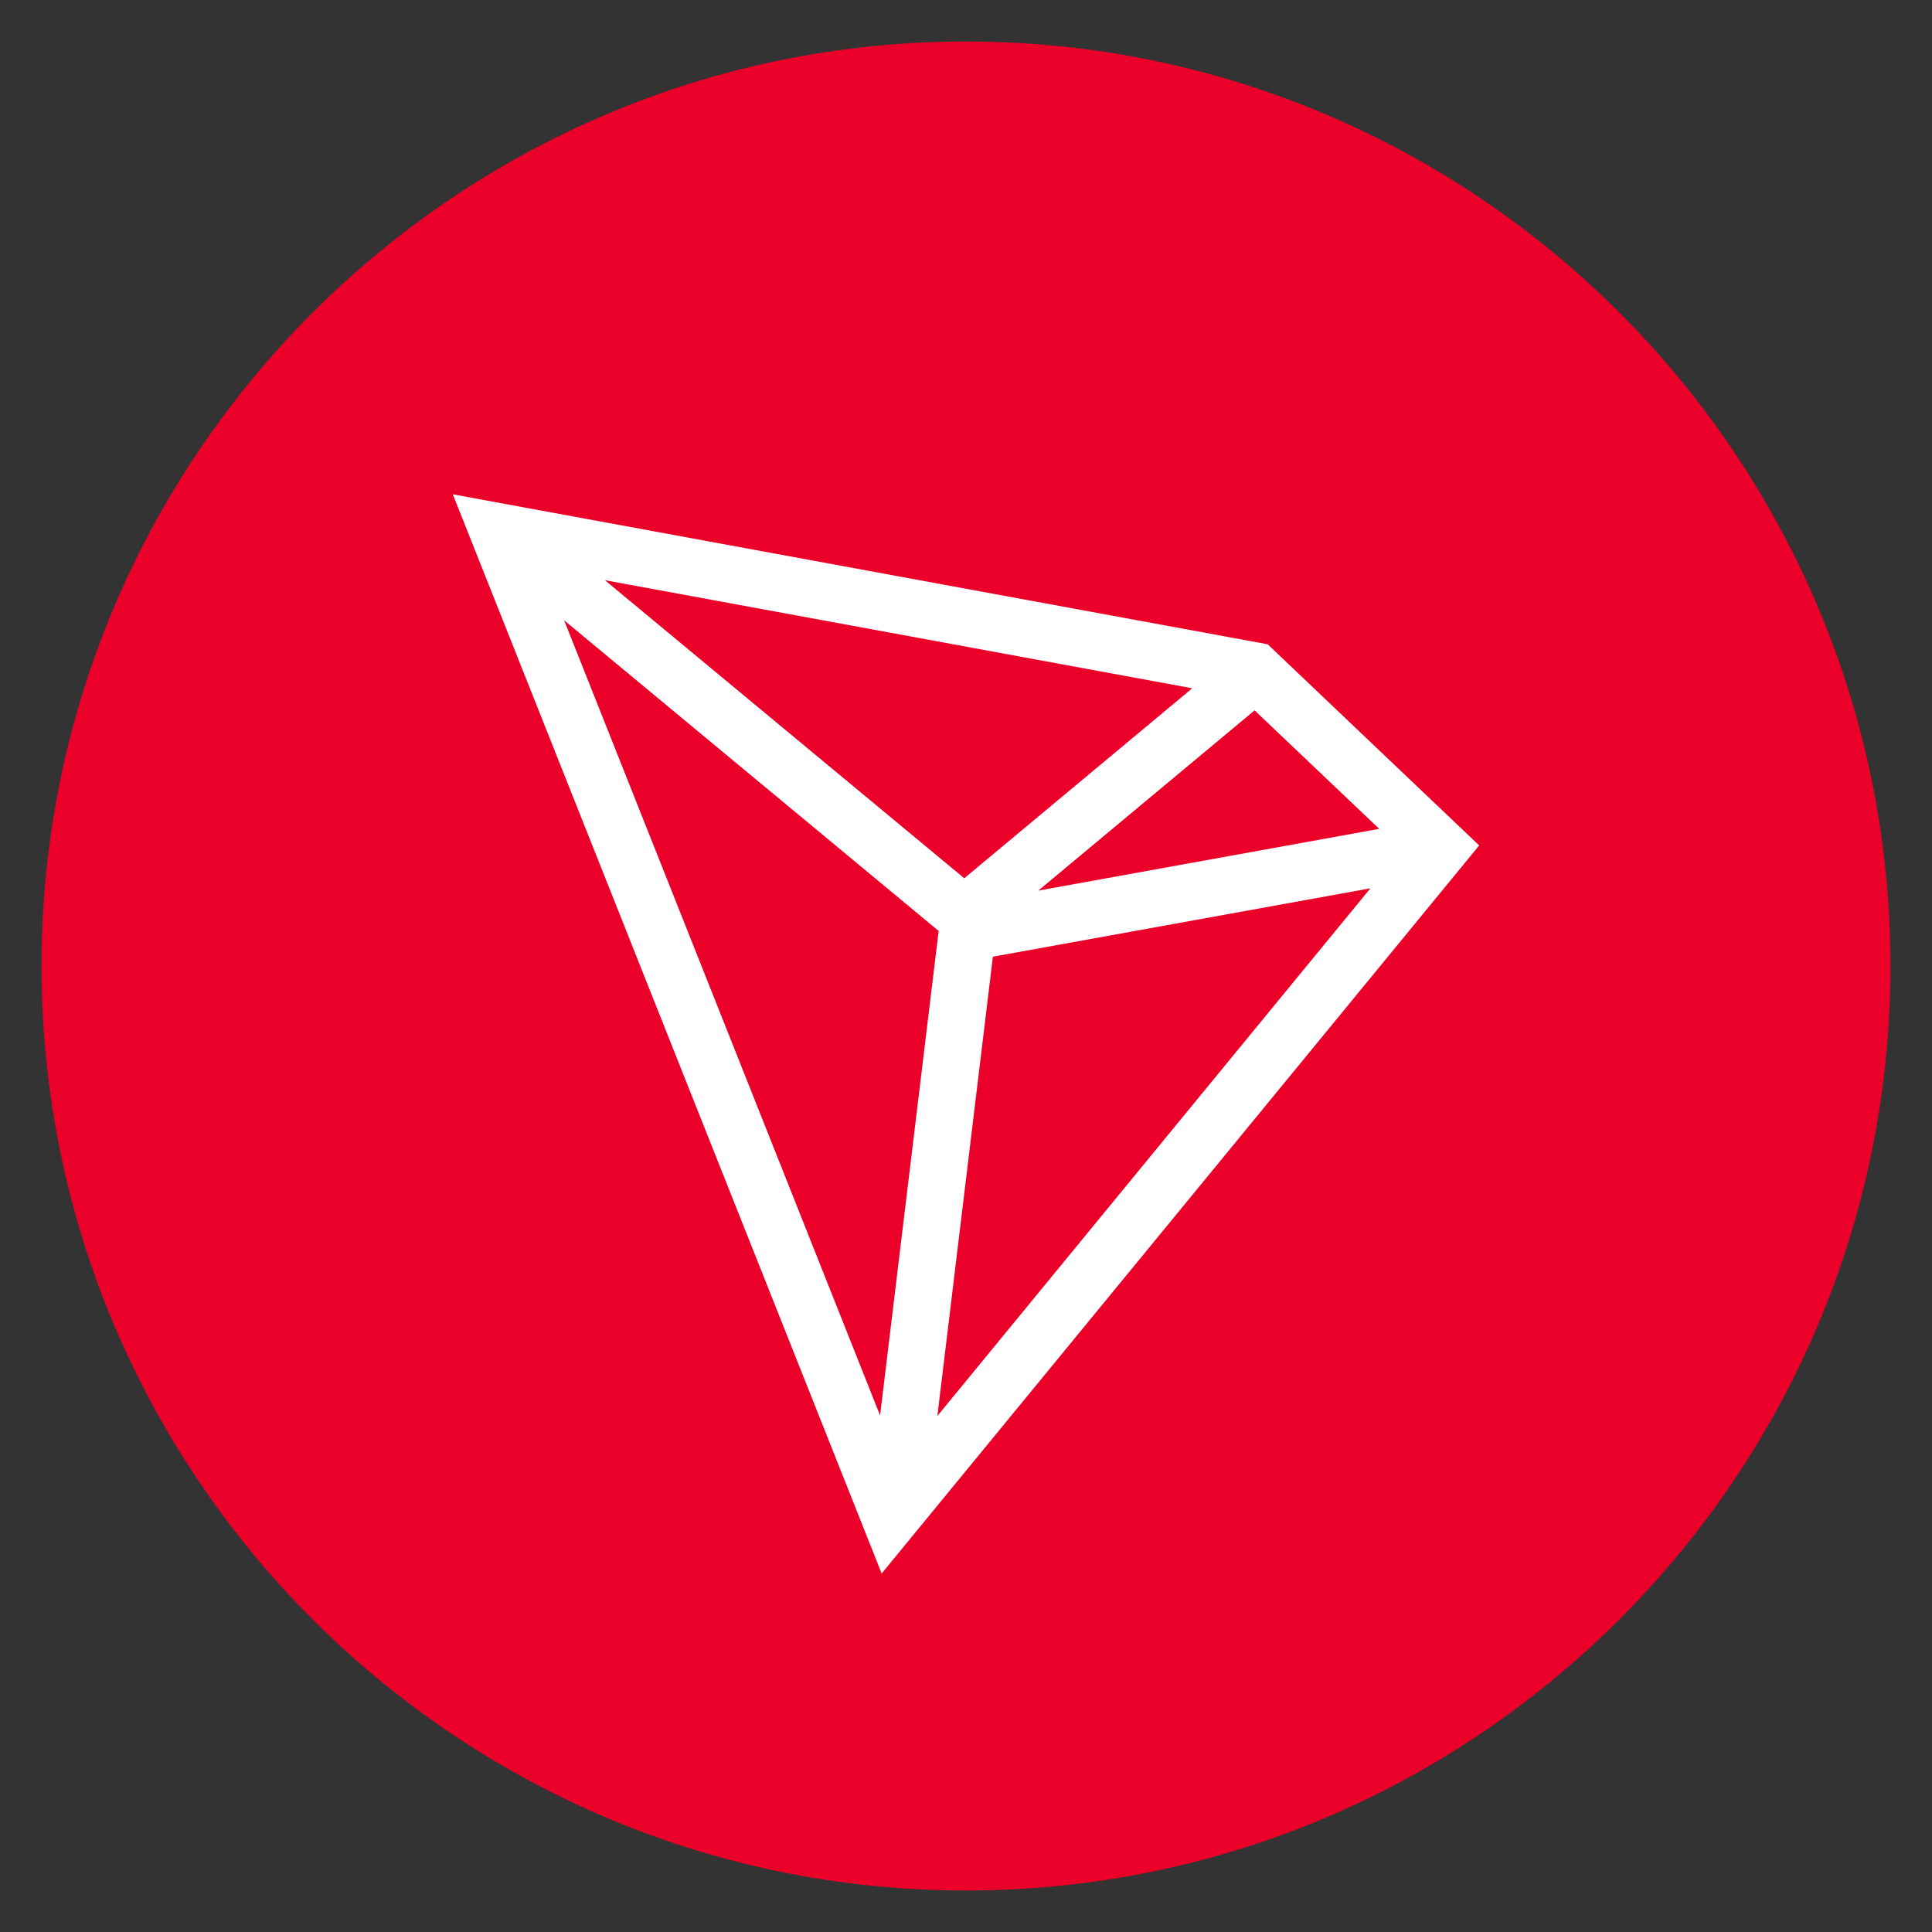 <svg id="TRX" xmlns="http://www.w3.org/2000/svg" width="512" height="512" viewBox="0 0 512 512">
  <rect x="0" y="0" width="512" height="512" fill="#333333" stroke="none"/>
  <defs>
    <style>
      .cls-1 {
        fill: #eb0029;
      }

      .cls-1, .cls-2 {
        fill-rule: evenodd;
      }

      .cls-2 {
        fill: #fff;
      }
    </style>
  </defs>
  <path id="Full" class="cls-1" d="M11,256c0,135.094,109.906,245,245,245S501,391.094,501,256,391.094,11,256,11,11,120.906,11,256Z"/>
  <path id="TRX-2" data-name="TRX" class="cls-2" d="M335.953,170.744L120,131,233.649,417,392,224.052Zm-3.475,17.513,33.033,31.4L275.16,236.02ZM255.54,232.748l-95.232-78.989L315.955,182.4Zm-6.788,13.969L233.23,375.105,149.5,164.389Zm14.374,6.816,100.046-18.121L248.414,375.241Z"/>
</svg>
